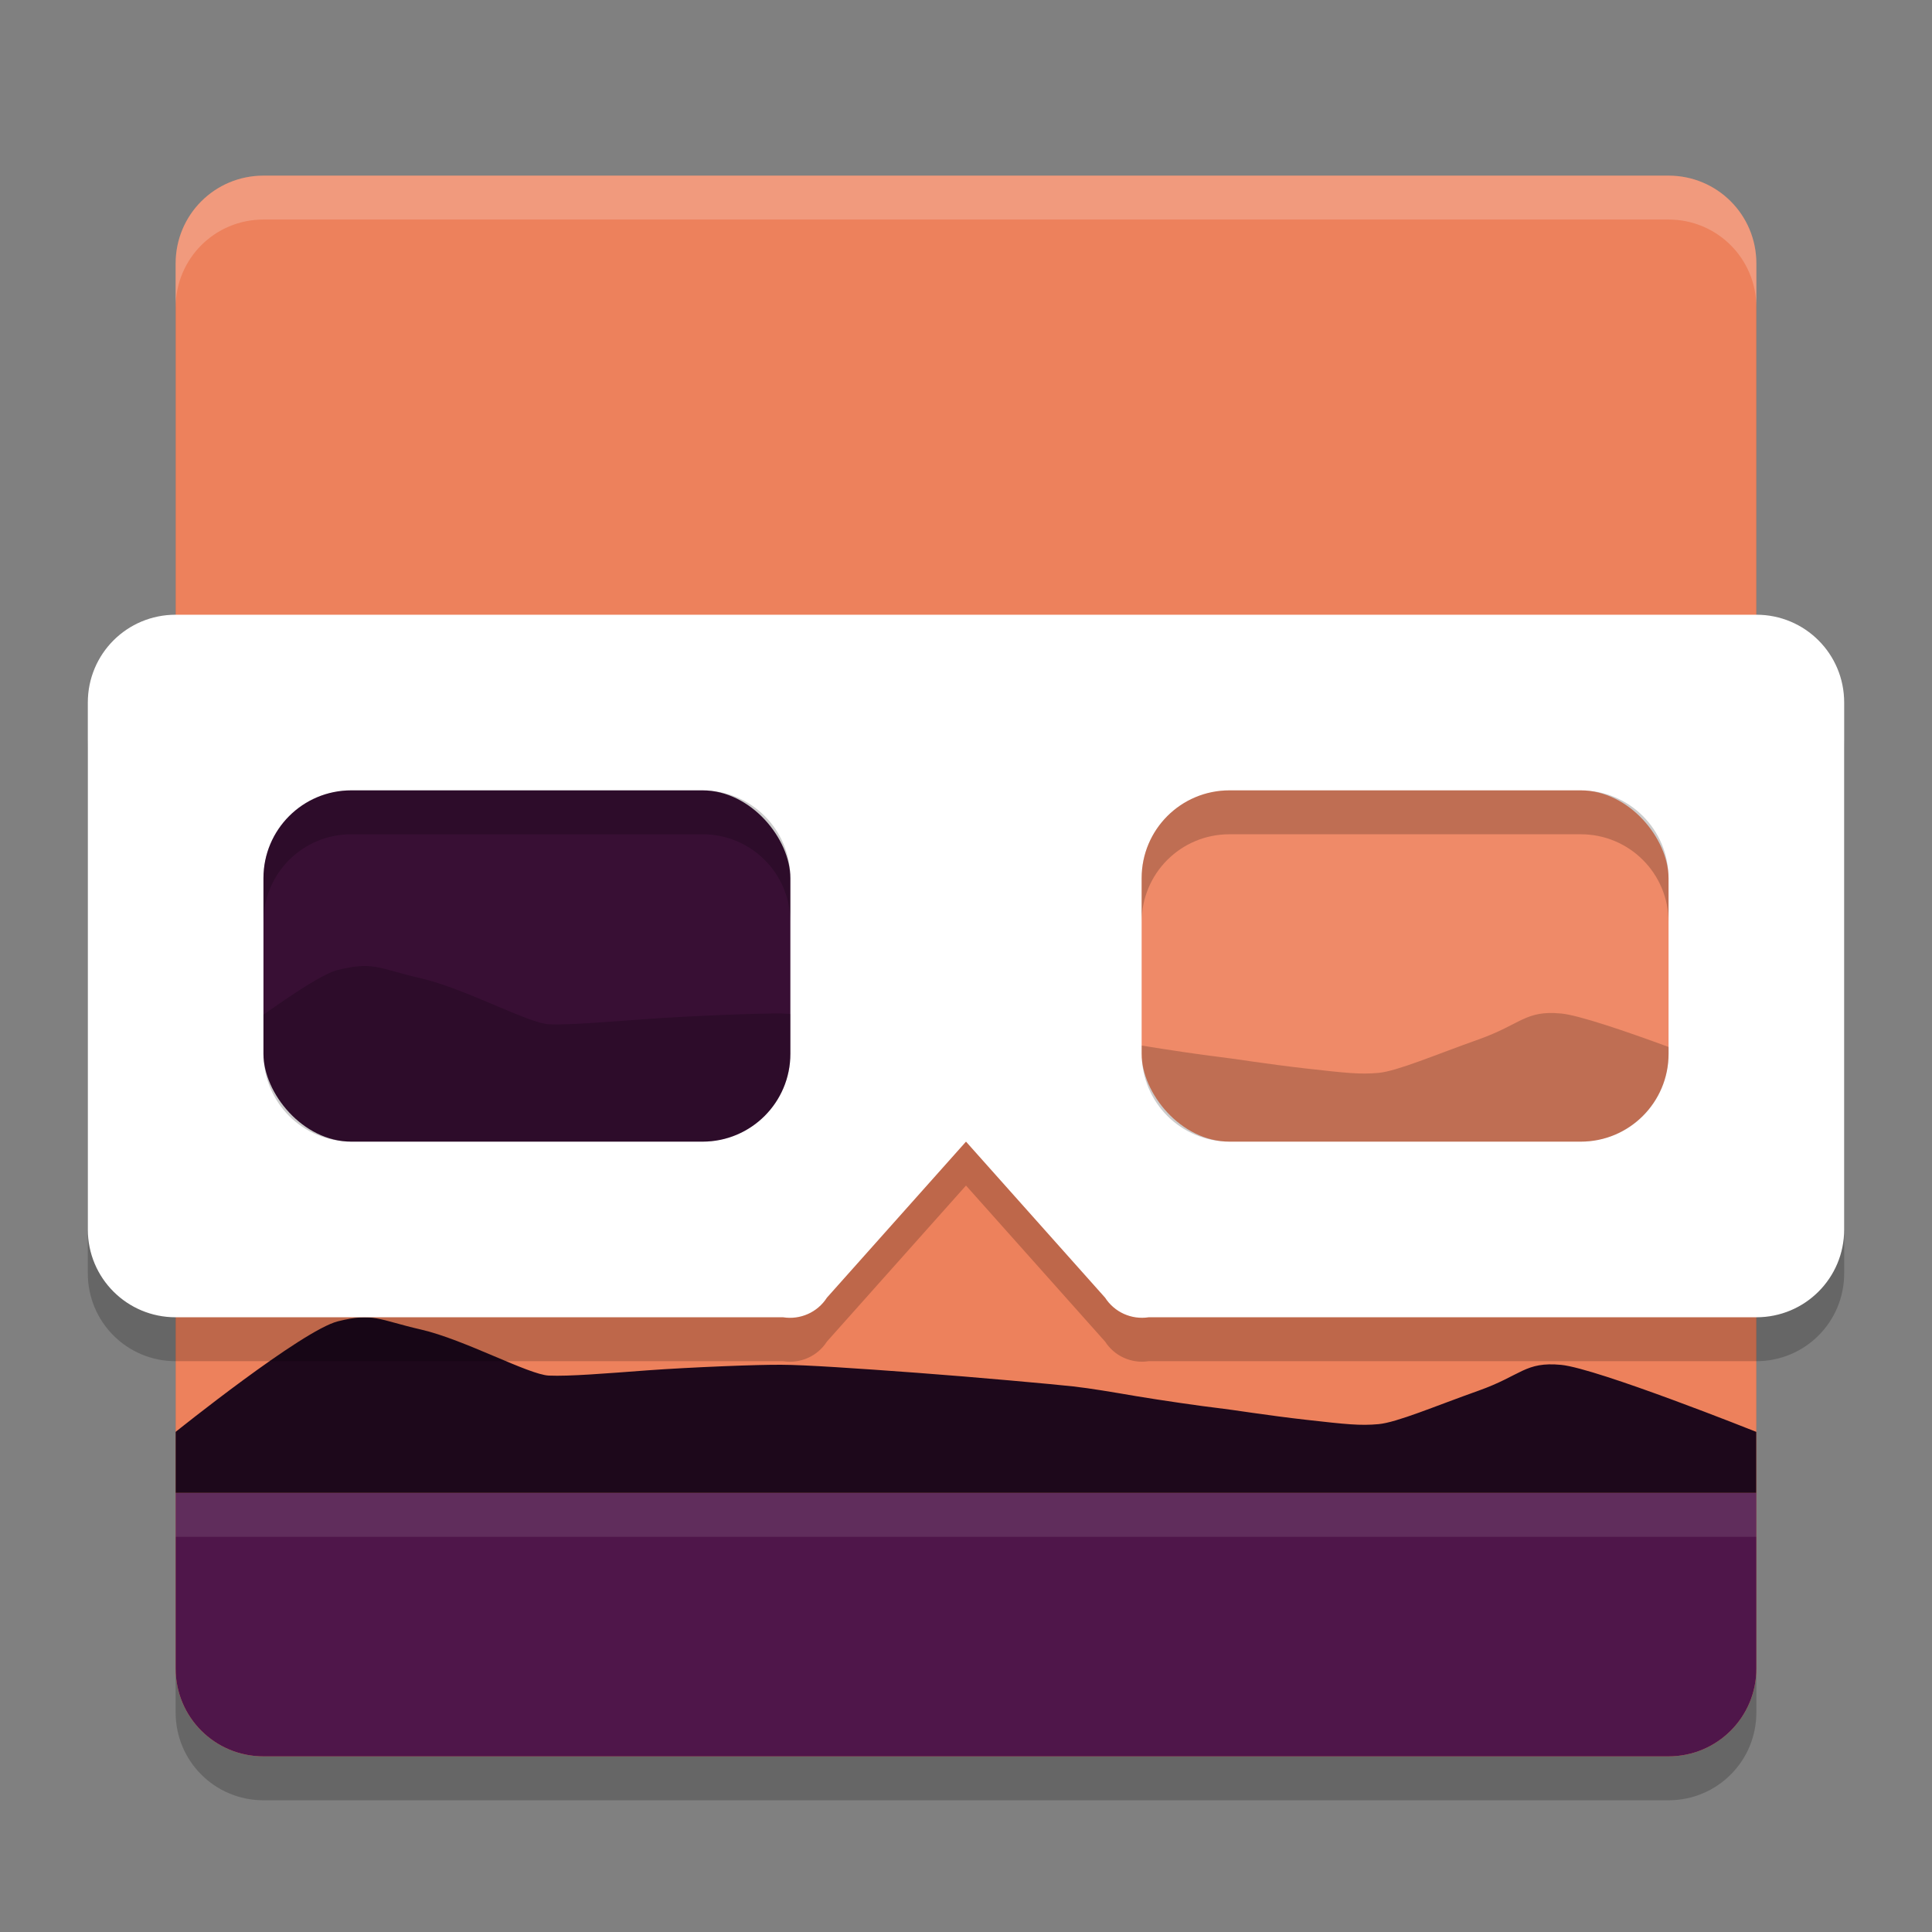 <svg width="22" height="22" version="1.1" xmlns="http://www.w3.org/2000/svg">
 <rect width="100%" height="100%" fill="#808080" stroke="none"/>
 <g transform="translate(-1,-1)">
  <path d="m21 20.5v-16c0-0.554-0.446-1-1-1h-16c-0.554 0-1 0.446-1 1v16c0 0.554 0.446 1 1 1h16c0.554 0 1-0.446 1-1z" style="opacity:.2"/>
  <path d="m21 20v-16c0-0.554-0.446-1-1-1h-16c-0.554 0-1 0.446-1 1v16c0 0.554 0.446 1 1 1h16c0.554 0 1-0.446 1-1z" style="fill:#ed815c"/>
  <path d="m3 18v2c0 0.554 0.446 1 1 1h16c0.554 0 1-0.446 1-1v-2z" style="fill:#4f164a"/>
  <path d="m3 18v-0.695s1.442-1.158 1.848-1.259c0.405-0.101 0.455-0.019 0.947 0.094 0.492 0.113 1.227 0.515 1.456 0.524 0.229 0.01 0.644-0.024 1.126-0.06 0.482-0.035 1.28-0.067 1.529-0.063 0.249 0 0.871 0.042 1.533 0.091 0.663 0.049 1.573 0.132 1.779 0.155 0.206 0.023 0.449 0.065 0.725 0.112 0.275 0.046 0.752 0.115 0.921 0.134 0.169 0.019 0.56 0.084 1.014 0.135 0.454 0.051 0.609 0.068 0.819 0.049 0.21-0.019 0.649-0.207 1.139-0.381 0.49-0.174 0.53-0.333 0.941-0.294 0.411 0.04 2.222 0.763 2.222 0.763v0.695h-16z" style="fill:#1d081b"/>
  <path d="m3 8.5c-0.554 0-1 0.446-1 1v6c0 0.554 0.446 1 1 1h6.917c0.196 0.031 0.392-0.056 0.499-0.223l1.584-1.777 1.584 1.777c0.107 0.166 0.301 0.253 0.496 0.223h6.92c0.554 0 1-0.446 1-1v-6c0-0.554-0.446-1-1-1z" style="opacity:.2"/>
  <path d="m3 8c-0.554 0-1 0.446-1 1v6c0 0.554 0.446 1 1 1h6.917c0.196 0.031 0.392-0.056 0.499-0.223l1.584-1.777 1.584 1.777c0.107 0.166 0.301 0.253 0.496 0.223h6.92c0.554 0 1-0.446 1-1v-6c0-0.554-0.446-1-1-1z" style="fill:#ffffff"/>
  <rect x="4" y="10" width="6" height="4" ry="1" style="fill:#380f34"/>
  <rect x="14" y="10" width="6" height="4" ry="1" style="fill:#ef8a68"/>
  <path d="m4 3c-0.554 0-1 0.446-1 1v0.5c0-0.554 0.446-1 1-1h16c0.554 0 1 0.446 1 1v-0.5c0-0.554-0.446-1-1-1z" style="fill:#ffffff;opacity:.2"/>
  <rect x="3" y="18" width="18" height=".5" style="fill:#ffffff;opacity:.1"/>
  <path d="m5 10c-0.554 0-1 0.446-1 1v0.5c0-0.554 0.446-1 1-1h4c0.554 0 1 0.446 1 1v-0.5c0-0.554-0.446-1-1-1zm10 0c-0.554 0-1 0.446-1 1v0.5c0-0.554 0.446-1 1-1h4c0.554 0 1 0.446 1 1v-0.5c0-0.554-0.446-1-1-1z" style="opacity:.2"/>
  <path d="m5.098 12.002c-0.069 0.005-0.149 0.018-0.25 0.043-0.165 0.041-0.506 0.267-0.848 0.51v0.445c0 0.554 0.446 1 1 1h4c0.554 0 1-0.446 1-1v-0.453c-0.018-3.03e-4 -0.079-0.006-0.094-0.006-0.249-0.004-1.047 0.028-1.529 0.062-0.482 0.035-0.896 0.07-1.125 0.061-0.229-0.009-0.965-0.411-1.457-0.523-0.369-0.085-0.489-0.153-0.697-0.139zm13.68 0.539c-0.411-0.039-0.452 0.121-0.941 0.295-0.49 0.174-0.929 0.362-1.139 0.381-0.21 0.019-0.365 0.002-0.818-0.049-0.454-0.051-0.845-0.116-1.014-0.135-0.159-0.018-0.585-0.081-0.865-0.127v0.094c0 0.554 0.446 1 1 1h4c0.554 0 1-0.446 1-1v-0.078c-0.492-0.181-1.023-0.362-1.223-0.381z" style="opacity:.2"/>
 </g>
</svg>
